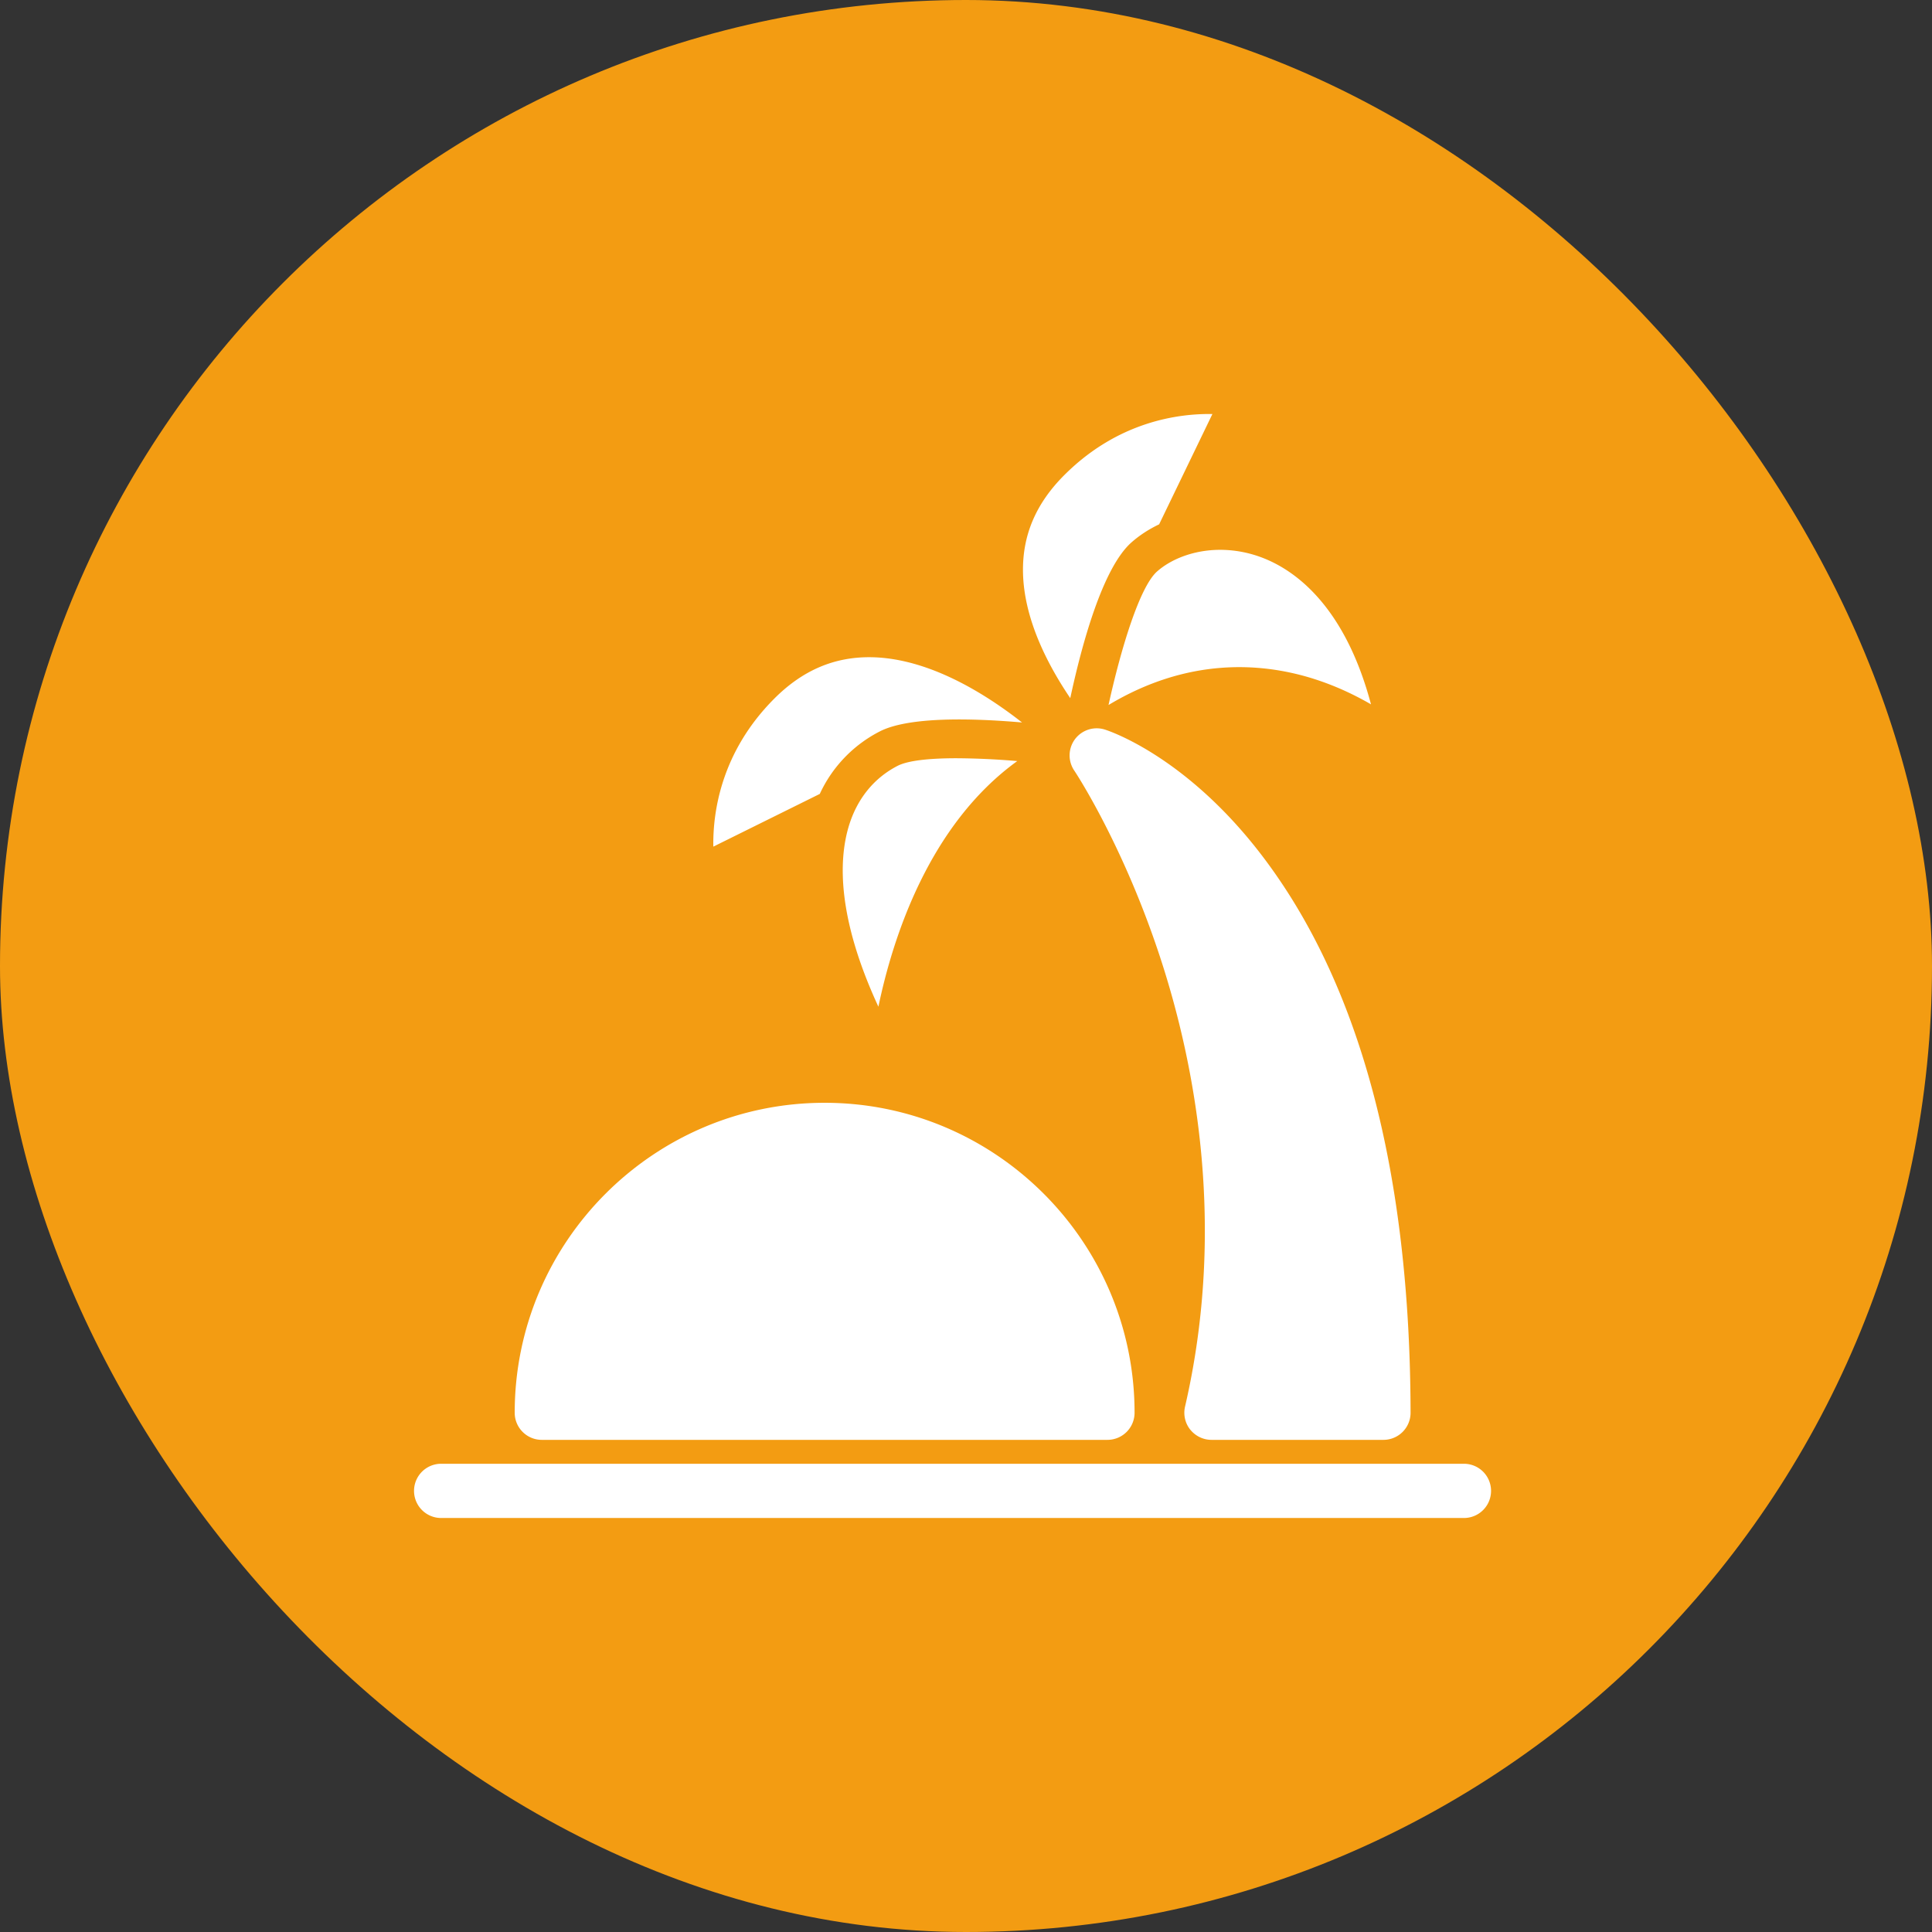 <svg xmlns="http://www.w3.org/2000/svg" width="56" height="56" viewBox="0 0 56 56">
    <rect x="0" y="0" width="56" height="56" fill="#333333" stroke="none"/>
    <g fill="none" fill-rule="evenodd">
        <rect width="56" height="56" fill="#F39C12" rx="28"/>
        <path fill="#FFF" d="M34.5 41.438c.15.187.376.297.616.297H40.1a.786.786 0 0 0 .786-.788c-.014-7.006-1.47-12.449-4.33-16.178-2.199-2.869-4.437-3.593-4.531-3.622a.785.785 0 0 0-.886 1.19c.014.02 1.41 2.117 2.496 5.435.994 3.038 1.925 7.76.714 13a.786.786 0 0 0 .15.666zM23.762 23.012a3.845 3.845 0 0 1 1.736-1.81c.845-.436 2.696-.385 4.126-.261-1.081-.848-2.713-1.862-4.362-1.891-1.067-.018-1.991.372-2.815 1.196-1.56 1.56-1.787 3.32-1.771 4.294l3.086-1.528zm2.252-.812c-.691.357-1.181.968-1.417 1.766-.289.98-.328 2.637.864 5.214.419-2.013 1.47-5.273 4.025-7.12a21.956 21.956 0 0 0-1.76-.082c-.759 0-1.4.061-1.712.222zm6.782-6.478c.239-.211.51-.385.802-.524l1.544-3.197c-.974-.017-2.734.21-4.294 1.771-.824.824-1.215 1.745-1.196 2.815.024 1.318.677 2.625 1.37 3.649.329-1.53.933-3.771 1.774-4.514zm-.665 4.713c2.294-1.378 4.391-1.224 5.83-.795.7.21 1.301.499 1.778.776-.786-2.96-2.304-3.946-3.21-4.273a3.416 3.416 0 0 0-1.16-.206c-.765 0-1.425.269-1.83.627-.506.446-1.049 2.239-1.408 3.871zm10.3 21.993H12.787a.786.786 0 1 0 0 1.572h29.646a.786.786 0 1 0 0-1.572zm-26.725-.693H32.1a.786.786 0 0 0 .786-.786c0-4.954-4.03-8.984-8.984-8.984-4.953 0-8.983 4.03-8.983 8.984 0 .434.352.786.786.786z"/>
    </g>
</svg>
